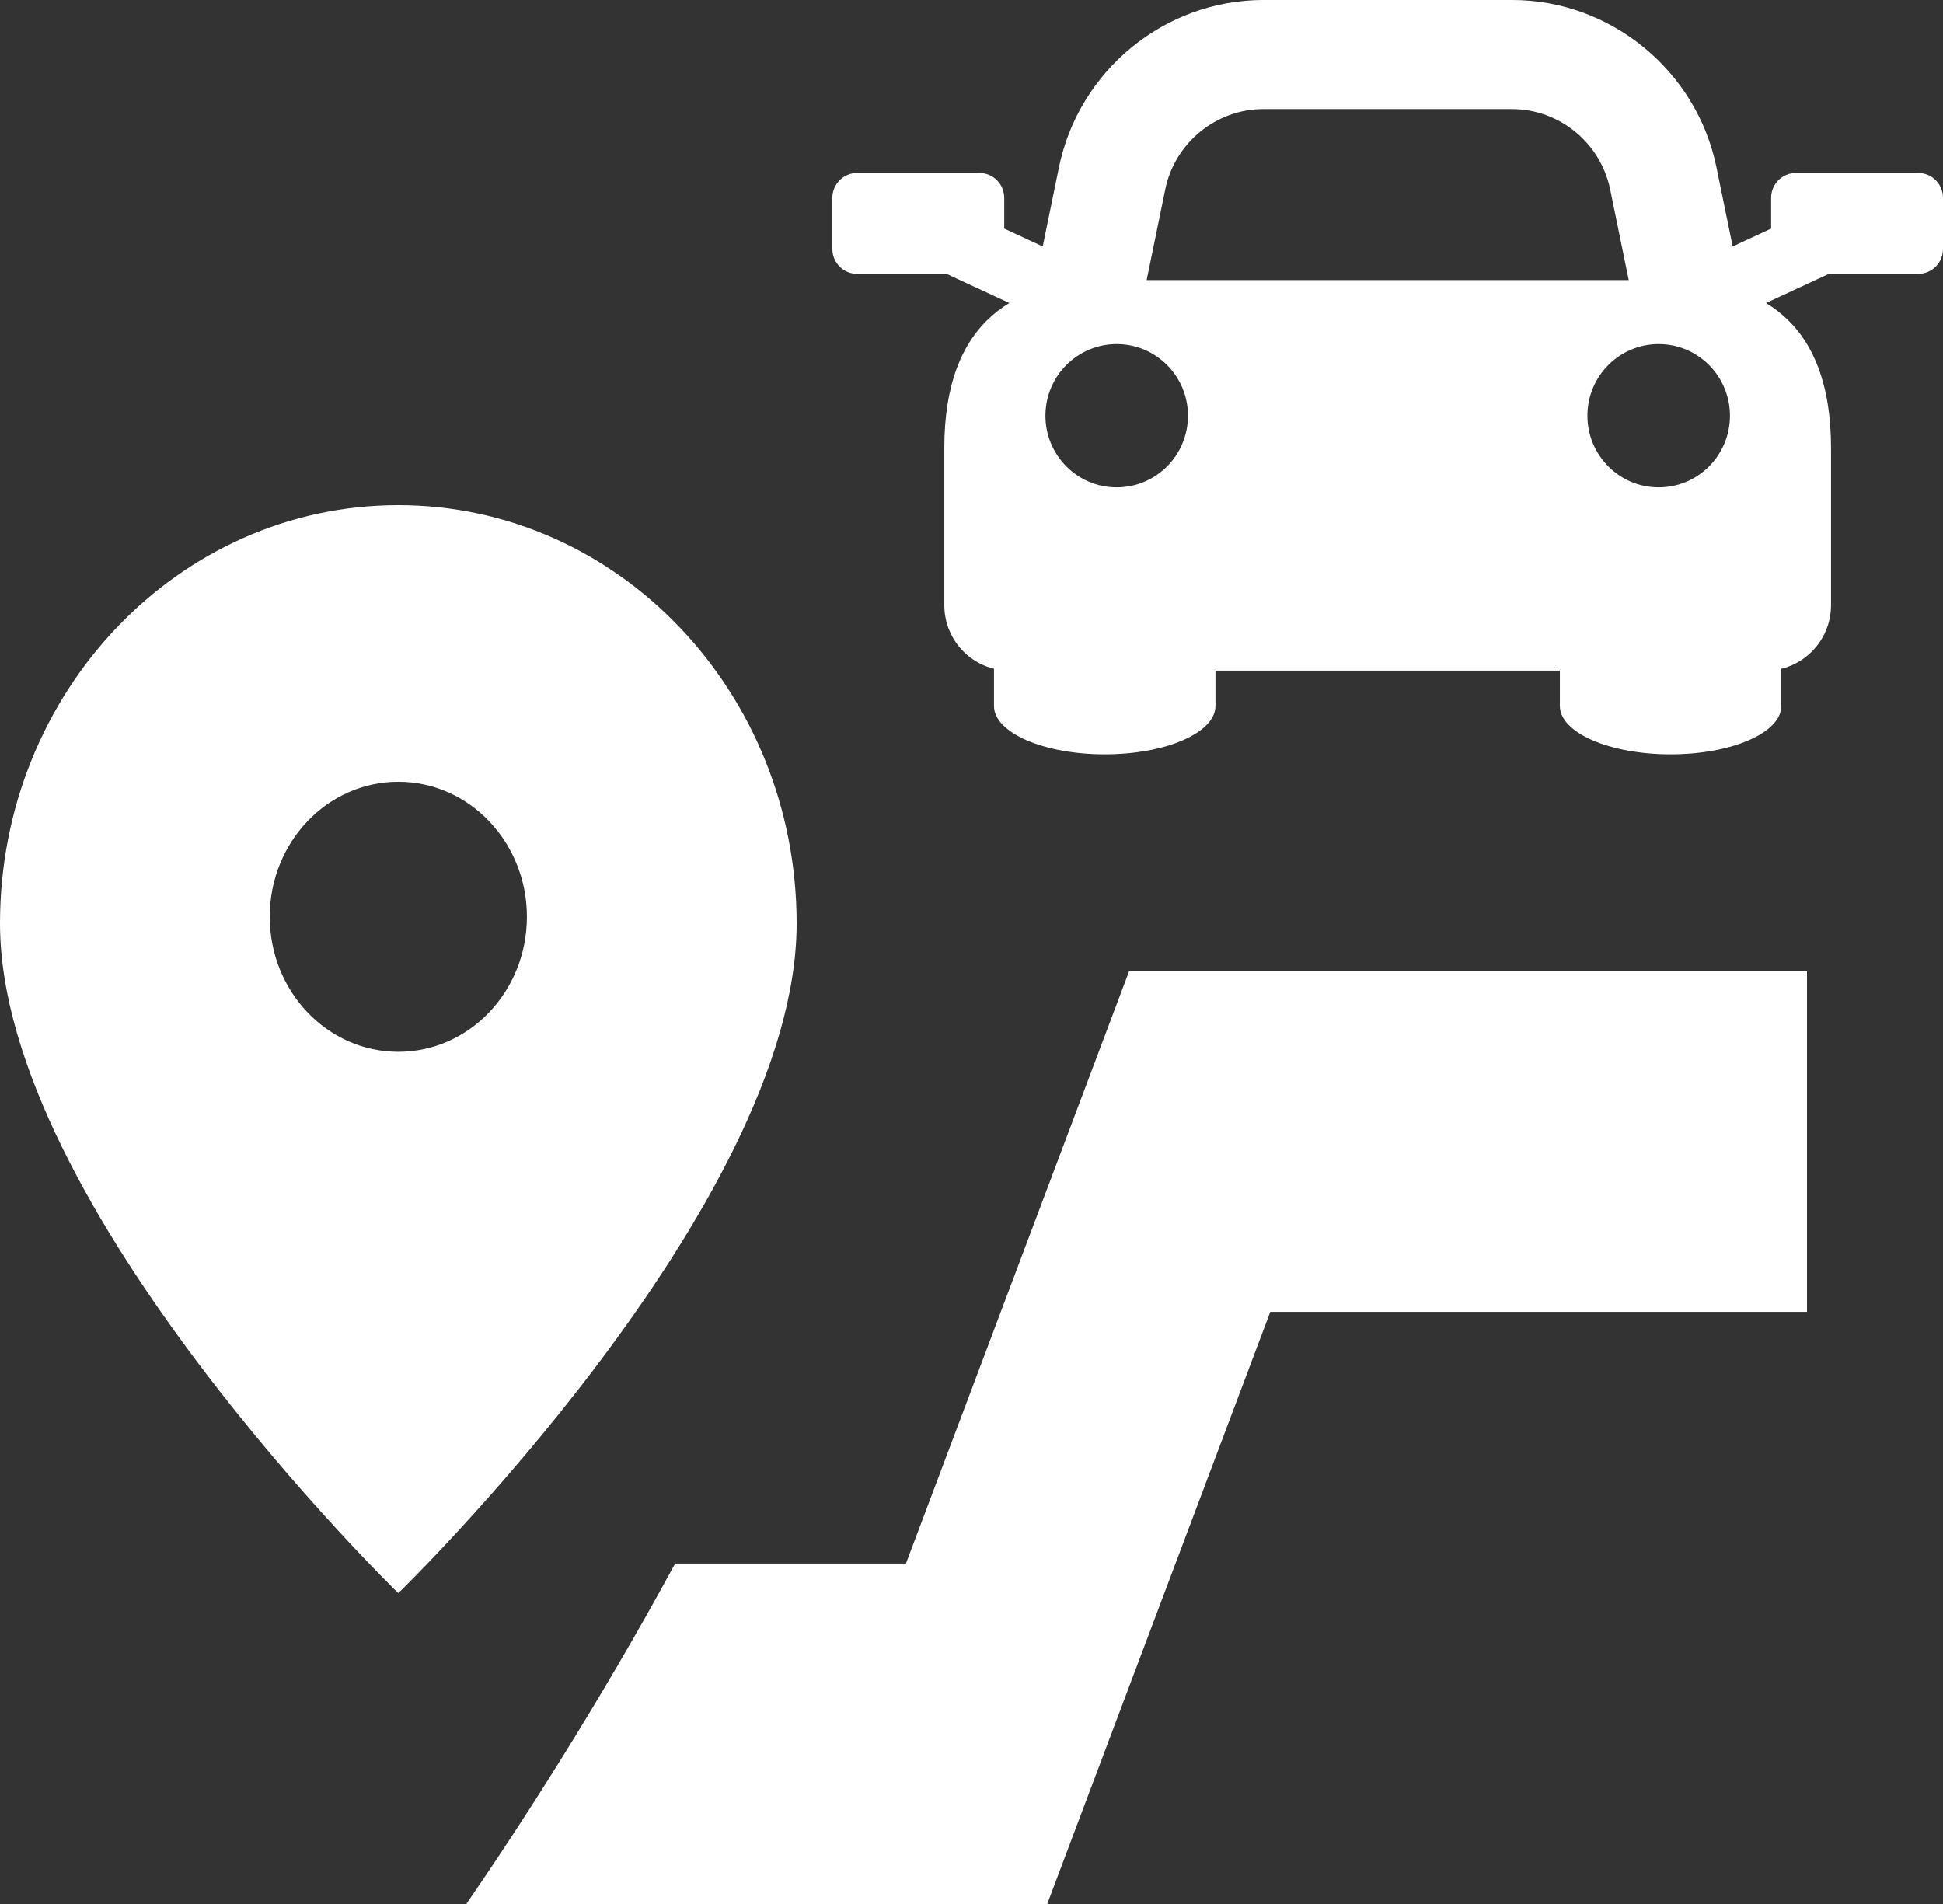 <svg width="100" height="98" viewBox="0 0 100 98" fill="none" xmlns="http://www.w3.org/2000/svg">
<rect x="0" y="0" width="100" height="98" fill="#333333" stroke="none"/>
<path d="M56.857 31.514C53.709 31.514 51.157 32.629 51.157 34.002V36.337C51.157 37.711 53.709 38.825 56.857 38.825C60.005 38.825 62.556 37.711 62.556 36.337V34.002C62.556 32.629 60.005 31.514 56.857 31.514ZM85.982 31.514C82.835 31.514 80.281 32.629 80.281 34.002V36.337C80.281 37.711 82.832 38.825 85.982 38.825C89.13 38.825 91.68 37.711 91.68 36.337V34.002C91.68 32.629 89.13 31.514 85.982 31.514Z" fill="white"/>
<path d="M84.361 17.031L82.87 9.755C82.38 7.353 80.258 5.614 77.819 5.614H65.019C62.584 5.614 60.46 7.353 59.97 9.755L58.561 16.63L53.09 15.497L54.498 8.622C55.518 3.627 59.944 -0.001 65.019 -0.001H77.819C82.898 -0.001 87.323 3.627 88.343 8.622L89.834 15.902L84.361 17.031Z" fill="white"/>
<path d="M98.725 8.902H92.429C91.724 8.902 91.154 9.475 91.154 10.183V11.765L87.828 13.31L89.232 16.365L94.123 14.096H98.725C99.43 14.096 100 13.523 100 12.814V10.183C100 9.475 99.43 8.902 98.725 8.902ZM51.684 10.183C51.684 9.475 51.114 8.902 50.41 8.902H44.113C43.41 8.902 42.839 9.475 42.839 10.183V12.814C42.839 13.523 43.41 14.096 44.113 14.096H48.716L53.607 16.365L55.012 13.31L51.684 11.765V10.183Z" fill="white"/>
<path d="M85.367 25.084C83.34 25.084 81.699 23.434 81.699 21.397C81.699 19.361 83.34 17.71 85.367 17.71C87.391 17.71 89.035 19.361 89.035 21.397C89.035 23.434 87.391 25.084 85.367 25.084ZM57.472 25.084C55.448 25.084 53.805 23.434 53.805 21.397C53.805 19.361 55.448 17.71 57.472 17.71C59.498 17.71 61.141 19.361 61.141 21.397C61.141 23.434 59.498 25.084 57.472 25.084ZM85.894 14.417H56.944C52.336 14.417 48.601 16.442 48.601 23.062V31.147C48.601 33.01 50.102 34.518 51.956 34.518H90.883C92.737 34.518 94.237 33.01 94.237 31.147V23.062C94.237 16.442 90.501 14.417 85.894 14.417Z" fill="white"/>
<path d="M58.107 50L46.626 80.478H34.747C30.716 87.9 26.659 94.133 24 98H53.897L65.378 67.522H93V50H58.107Z" fill="white"/>
<path d="M20.5 54.137C16.846 54.137 13.883 51.026 13.883 47.188C13.883 43.35 16.846 40.238 20.5 40.238C24.154 40.238 27.118 43.35 27.118 47.188C27.118 51.026 24.154 54.137 20.5 54.137ZM20.5 26C9.177 26 0 35.639 0 47.53C0 62.106 20.5 82 20.5 82C20.5 82 41 62.106 41 47.53C41 35.639 31.823 26 20.5 26Z" fill="white"/>
</svg>
